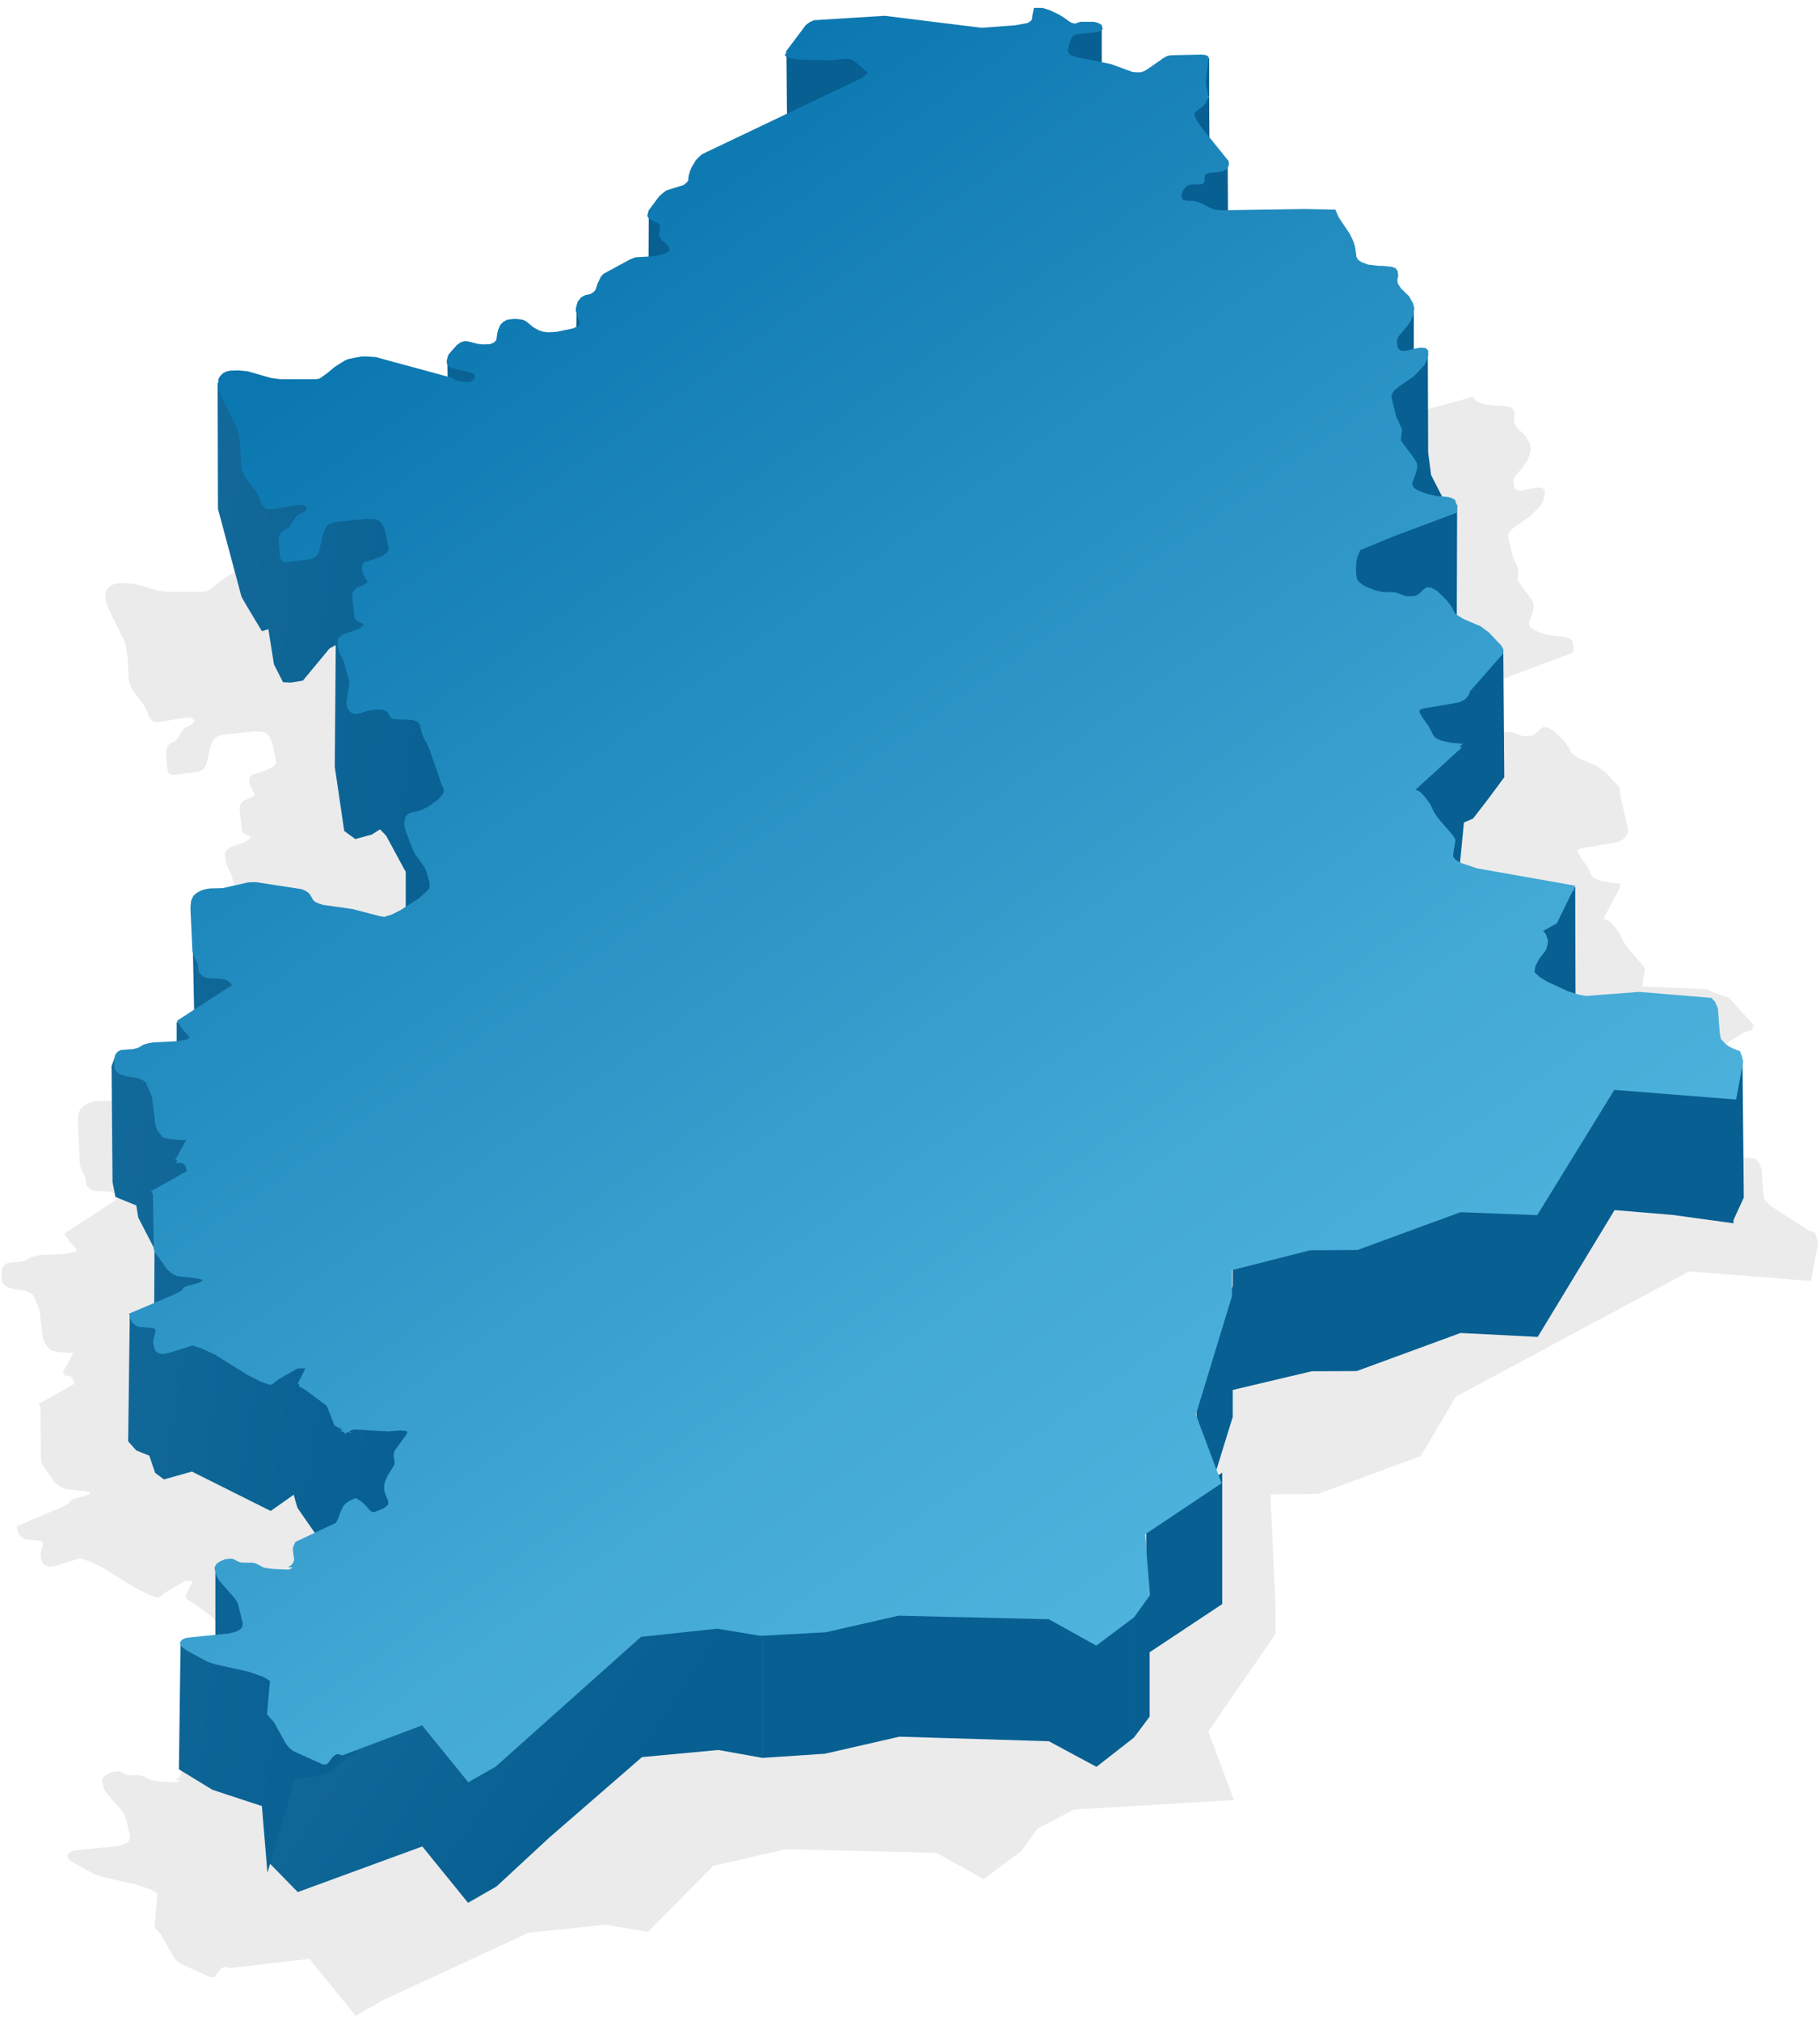 <svg width="236" height="262" viewBox="0 0 236 262" fill="none" xmlns="http://www.w3.org/2000/svg">
<path opacity="0.1" d="M119.087 30.29L119.22 30.071L119.247 29.881L119.278 29.553L119.469 28.611H119.514H120.583L121.506 28.898L122.716 29.471L123.385 29.881L123.989 30.331L124.339 30.536L124.785 30.658L125.486 30.413H127.268L127.841 30.576L128.255 30.822L128.374 31.32L128.382 31.355L128.096 31.6L127.618 31.764L125.008 32.01L124.626 32.173L124.403 32.46L124.212 32.828L123.866 34.002L123.926 34.384L124.276 34.753L125.167 35.039L129.464 35.899L132.266 36.923L132.775 36.964H133.284L133.698 36.841L134.08 36.636L136.372 35.039L136.786 34.835L137.231 34.753L141.178 34.671L141.688 34.712L142.07 34.876L142.101 35.326L142.1 35.341L142.101 35.367L141.783 37.864V38.561L141.847 38.929L141.942 39.257L142.07 39.953L142.066 39.975L142.07 39.994L142.006 40.403L141.879 40.731L141.688 41.058L141.401 41.345L140.478 42.082L140.255 42.368L140.542 43.146L141.274 44.211L144.68 48.428L144.743 48.633V48.797V48.96L144.648 49.247L144.457 49.534L144.107 49.738L143.693 49.861L142.165 50.025L141.751 50.148L141.624 50.393L141.592 50.721L141.624 51.048L141.497 51.335L141.115 51.499H139.969L139.491 51.622L139.173 51.827L138.918 52.113L138.727 52.482L138.6 52.85V53.219L138.823 53.505L139.428 53.628H139.969L140.637 53.751L141.337 53.996L142.356 54.57L142.993 54.775L143.629 54.856L154.611 54.693L158.558 54.775L159.004 55.798L160.436 57.927L160.882 58.869L161.105 59.524L191.001 51.464L191.224 51.833L191.638 52.119L192.497 52.447L193.866 52.611H194.439L195.617 52.734L196.094 52.938L196.349 53.307L196.412 53.962L196.309 54.328L196.317 54.412L196.298 54.481L196.381 54.944L196.794 55.559L197.813 56.541L198.354 57.524L198.513 58.138L198.418 58.63L198.403 58.663L198.322 59.08L198.004 59.817L197.558 60.472L196.54 61.659L196.349 61.987L196.261 62.268L196.253 62.315L196.317 63.133L196.476 63.379L196.699 63.584L197.177 63.666L199.023 63.256L199.532 63.215L200.009 63.297L200.296 63.584V64.198L200.2 64.444V64.648L200.041 65.058L199.818 65.467L198.482 66.9L196.476 68.292L195.935 68.743L195.808 68.906L195.648 69.193L195.553 69.439L195.585 69.807L196.158 72.141L196.826 73.615L196.89 73.82V74.106L196.794 74.884V75.294L197.081 75.703L198.513 77.627L198.832 78.201L198.895 78.733L198.787 79.08L198.8 79.183L198.673 79.593L198.233 80.765L198.259 81.067L198.513 81.435L199.023 81.763L200.105 82.172L201.378 82.459L202.906 82.582L203.415 82.746L203.797 82.991L203.957 83.483L204.052 83.892L203.988 84.629L195.896 87.662L191.474 89.483L191.378 89.77L191.315 89.893L191.124 90.343L191.023 90.776L190.933 91.858L190.964 92.595L191.092 93.291L191.41 93.659L191.983 94.11L193.384 94.683L194.275 94.888L195.007 94.929H195.516L196.089 94.97L197.458 95.461H198.031L198.54 95.42L198.954 95.256L199.241 95.011L199.813 94.478L200.132 94.274L200.705 94.355L201.469 94.765L202.678 95.952L203.188 96.607L203.506 97.14L203.633 97.426L203.824 97.713L204.27 98.04L204.875 98.409L207.103 99.351L208.185 100.17L209.777 101.848L210.031 102.299L210.063 102.503L210.031 102.79L211.12 107.667L211.099 107.703L211.12 107.79L211.025 108.117L210.833 108.445L210.579 108.731L210.26 108.977L209.879 109.141L209.497 109.264L205.136 110.001L204.849 110.083L204.626 110.205L204.563 110.287L204.626 110.615L205.008 111.27L205.772 112.334L206.409 113.563L206.759 113.89L207.364 114.177L208.669 114.464L210.197 114.586L209.962 115.026L210.101 115.037L207.886 119.181L208.261 119.241L208.77 119.528L209.439 120.265L210.044 121.124L210.489 122.066L211.062 122.926L212.908 125.055L213.099 125.342L213.291 125.669L213.258 125.997L213.099 126.816L213.004 127.594V127.921L221.424 128.29L221.997 128.658L224.193 129.395L227.474 132.997L227.154 133.202L227.378 133.448L225.921 133.991L215.635 140.576L205.756 141.562L206.106 141.971L206.393 142.79L206.329 143.323L206.275 143.427L206.234 143.773L206.043 144.141L205.311 145.083L204.929 145.779L204.774 146.078L204.738 146.148L204.674 146.557L204.642 146.926L205.247 147.499L206.298 148.154L208.971 149.382L210.276 149.792L211.263 149.996L218.202 149.464L227.561 150.242L228.038 150.733L228.42 151.593L228.643 154.705L228.802 155.565L229.375 156.179L229.852 156.548L234.413 159.494L235.336 159.862L235.59 160.558L235.75 161.172L234.826 166.127L219.038 164.874L188.784 181.119L184.227 188.841L170.893 193.736L164.733 193.778L165.408 208.504V211.88L156.673 224.538L160.007 233.441L139.289 234.665L134.521 237.155L132.453 240.024L127.559 243.695L121.398 240.277L101.904 239.813L92.494 241.965L84.013 250.531L78.443 249.602L68.527 250.657L49.666 259.392L46.121 261.417L40.13 254.033L29.804 255.232L29.454 255.109L29.072 255.068L28.785 255.232L28.499 255.478L28.053 256.092L27.767 256.379L27.448 256.42L27.098 256.338L23.406 254.659L22.896 254.25L22.451 253.676L20.923 250.933L20.032 249.91L20.405 245.591L19.863 245.223L19.481 245.018L17.572 244.363L13.147 243.38L12.256 243.053L9.614 241.62L8.977 241.169L8.868 241.006L8.786 240.883L8.723 240.596L9.009 240.228L9.423 240.023L9.964 239.941L15.184 239.409L16.044 239.163L16.426 238.958L16.712 238.754L16.84 238.426L16.871 238.058L16.298 235.724L16.171 235.396L16.171 235.396L15.853 234.864L14.102 232.899L13.561 232.162L13.507 231.934L13.434 231.834L13.211 230.892L13.434 230.442L13.784 230.155L14.579 229.787L14.993 229.746L15.439 229.705L15.789 229.828L16.139 230.033L16.553 230.196L17.062 230.237H18.049L18.495 230.319L18.877 230.483L19.227 230.688L19.673 230.892L20.85 231.056L22.728 231.138L22.877 231.126L23.238 230.933L23.307 230.856L22.728 230.811L23.11 230.606L23.365 230.319L23.524 229.951V229.623L23.365 228.6L23.397 228.231L23.556 227.863L23.715 227.535L28.936 225.09L29.127 224.804L29.286 224.435L29.572 223.616L29.922 222.879L30.209 222.593L30.495 222.347L31.209 221.987L31.227 221.937L31.283 221.967L31.451 221.934L31.482 221.815L31.617 221.901L31.641 221.897L31.636 221.913L32.182 222.265L32.501 222.511L33.01 223.043L33.233 223.33L33.455 223.534L33.742 223.698L34.092 223.616L34.442 223.493L35.206 223.166L35.493 222.92L35.747 222.674V222.347L35.69 222.126L35.556 221.856L35.502 221.675L35.429 221.528L35.206 220.791V220.423L35.238 220.054L35.365 219.645L35.684 218.908L36.511 217.597L36.575 217.188L36.448 216.369L36.479 216.001L36.607 215.673L37.975 213.79L38.198 213.462V213.271L38.135 213.175L37.339 213.094L35.652 213.216L31.418 212.971L30.941 213.053L30.665 213.23L31.068 213.38L30.345 213.292L30.241 213.544L30.034 213.406L29.872 213.234L29.063 213.135L29.636 213.175L29.749 213.103L29.54 212.881L28.935 212.807L29.508 212.848L29.54 212.881L29.825 212.916L29.095 212.643L28.776 212.438L27.766 209.897L24.965 207.809L24.138 207.358L24.239 207.155L24.01 207.031L25 205.05L24.551 205.025L23.947 205.066L21.464 206.499L20.859 206.99L20.477 207.195L19.267 206.785L17.485 205.884L13.283 203.264L11.501 202.445L10.355 202.077L7.362 203.018L6.439 203.182L5.93 203.059L5.548 202.773L5.479 202.489L5.421 202.445L5.262 201.79L5.293 201.299L5.516 200.439L5.58 200.07L5.561 200.016L5.293 199.825L3.543 199.661L3.065 199.538L2.651 199.211L2.365 198.76L2.304 198.537L2.238 198.433L2.271 198.415L2.142 197.941L7.855 195.518L8.992 194.928L9.214 194.559L9.628 194.354L10.52 194.15L11.347 193.863L11.665 193.658L11.672 193.613L11.602 193.535L10.933 193.372L8.387 193.085L7.718 192.758L7.082 192.225L5.458 189.932L5.456 189.782L5.331 189.605L5.237 182.446L5.013 182.053L9.627 179.467L9.537 179.119L9.416 178.763L9.219 178.546L8.837 178.382H8.232L8.411 178.054H8.105L9.542 175.42H8.734L7.556 175.339L6.506 175.093L5.71 174.028L5.687 173.84L5.583 173.701L5.11 169.851L4.309 167.969L3.927 167.682L3.291 167.395L1.858 167.191L0.935 166.904L0.521 166.577L0.299 166.249L0.235 165.881L0.203 165.512L0.213 165.377L0.203 165.266L0.235 164.816L0.394 164.284L0.681 163.956L1.063 163.751L2.686 163.629L3.323 163.465L4.023 163.055L4.596 162.892L5.201 162.769L8.479 162.605L9.53 162.4L10.007 162.196L9.848 161.909L9.116 161.131L8.32 159.985L15.477 155.333L15.254 155.046L14.936 154.801L14.522 154.596L14.012 154.514L12.23 154.432L11.689 154.186L11.18 153.695L11.052 152.631L10.447 151.361L10.352 150.952L10.097 145.424L10.105 145.355L10.097 145.179L10.193 144.36L10.479 143.746L10.861 143.418L11.275 143.172L11.657 143.009L12.103 142.886L12.58 142.804L14.267 142.763L17.546 142.026L18.055 141.985H18.596L24.453 142.886L24.899 143.05L25.249 143.254L25.535 143.5L26.045 144.36L26.363 144.605L26.777 144.769L27.286 144.933L31.074 145.465L34.703 146.407L35.244 146.489L36.167 146.202L37.313 145.629L39.605 144.155L40.528 143.377L41.069 142.804L41.101 142.435V142.313L41.069 141.944L40.687 140.634L40.432 140.02L39.223 138.341L38.905 137.727L37.95 135.188L37.854 134.82L37.822 134.369L37.836 134.317L37.822 134.124L37.981 133.51L38.268 133.182L38.65 132.977L39.605 132.773L40.273 132.527L41.069 132.118L42.374 131.135L42.82 130.562L42.979 130.152L42.947 129.988L42.533 129.006L42.438 128.678L42.342 128.392L42.279 128.146L41.005 124.543L40.687 123.888L40.369 123.315L40.114 122.659L39.86 121.636L39.669 121.308L39.35 121.104L38.841 120.94L36.581 120.858L36.199 120.776L35.976 120.53L35.817 120.244L35.658 119.957L35.371 119.752L34.989 119.63L34.48 119.589L33.939 119.63L32.952 119.793L32.125 120.08L31.711 120.162H31.265L30.915 119.998L30.66 119.752L30.469 119.466L30.342 119.097V118.852V118.647V118.401L30.692 116.313L30.71 116.058L29.992 113.406L29.387 112.137L29.26 111.646L29.164 110.909L29.19 110.86L29.164 110.663L29.355 110.295L29.737 109.926L31.902 109.148L32.284 108.862L32.562 108.587L32.538 108.534L31.679 108.125L31.361 107.756L31.074 104.849L31.133 104.752L31.106 104.481L31.329 104.112L31.615 103.825L32.507 103.457L32.952 103.17L33.028 103.014L33.016 102.966L32.889 102.72L32.761 102.515L32.602 102.229L32.284 101.369L32.37 101.147L32.316 101L32.443 100.673L32.729 100.468L34.034 100.059L35.021 99.649L35.626 99.24L35.817 98.871L35.435 96.824L35.117 95.841L34.958 95.555L34.735 95.268L34.448 95.063L34.034 94.9L32.952 94.859L28.75 95.309L28.273 95.473L27.796 95.759L27.445 96.415L27.254 96.906L26.809 98.994L26.649 99.403L26.427 99.731L26.077 99.936L25.663 100.099L22.639 100.468H22.225L21.939 100.304L21.779 100.018L21.684 99.526L21.525 97.684L21.574 97.519L21.557 97.315L21.716 96.783L22.066 96.415L22.48 96.21L22.925 95.923L23.785 94.572L24.103 94.326L24.899 93.917L25.244 93.507L25.217 93.426L24.931 93.18L24.517 93.057H24.071L20.697 93.63H20.22L19.806 93.507L19.551 93.262L19.328 92.975L19.201 92.607L19.106 92.32L18.692 91.46L17.037 89.29L16.686 88.226L16.559 85.605L16.368 83.927L16.145 83.149L14.14 79.095L13.758 78.072L13.631 77.294L13.732 77.076L13.694 76.843L13.885 76.434L14.267 76.024L14.713 75.779L15.222 75.656L16.304 75.615L17.514 75.738L20.538 76.598L21.748 76.761H26.363L26.84 76.68L27.827 75.984L28.75 75.206L30.024 74.387L30.469 74.182L31.392 73.977L32.347 73.813H32.92L34.13 73.895L43.775 76.516L44.029 76.598L44.316 76.802L44.761 76.966L45.303 77.089L46.258 77.13L46.703 76.925L46.982 76.603L46.99 76.557L46.958 76.229L46.671 75.984L46.226 75.82L44.093 75.328L43.743 75.165L43.552 75.042L43.393 74.837L43.329 74.55V74.264L43.425 74.059V73.895L43.616 73.486L44.634 72.34L45.144 71.971L45.717 71.807L46.226 71.889L47.34 72.176L48.008 72.258L48.931 72.217L49.441 72.012L49.759 71.684L49.823 71.234L49.886 70.743L49.953 70.597L49.982 70.374L50.3 69.678L50.682 69.31L51.128 69.064L51.637 68.982L52.178 68.941L52.719 68.982L53.229 69.064L53.642 69.269L54.534 70.006L54.884 70.21L55.266 70.415L55.743 70.579L56.253 70.661H56.826L57.558 70.62L59.722 70.169L60.327 69.883L60.582 69.644V69.596L60.072 67.959V67.549L60.168 67.211V67.18L60.295 66.73L60.741 66.157L61.25 65.87L61.982 65.707L62.364 65.461L62.619 65.174L62.905 64.314L63.351 63.414L63.669 63.086L67.139 61.203L67.775 60.957L70.418 60.793L71.5 60.507L72.041 60.22L72.2 59.99V59.892L72.073 59.565L71.85 59.278L71.277 58.787L71.022 58.5L70.863 58.214V57.845L70.99 57.067L70.959 56.74L70.672 56.494L69.813 56.126L69.495 55.88L69.335 55.593L69.399 55.266L69.431 55.222L69.495 54.897L70.863 53.055L71.373 52.604L71.818 52.277L74.046 51.581L74.492 51.212L74.651 50.956V50.803L74.715 50.312L74.786 50.127L74.81 49.943L75.033 49.37L75.638 48.346L76.083 47.896L76.465 47.568L97.156 37.701L97.888 37.127L97.927 37.055L97.76 36.841L96.296 35.613L95.978 35.408L95.596 35.244L95.087 35.203L93.017 35.408L89.357 35.326L88.211 35.203L87.702 35.08L87.32 34.917L87.161 34.712L87.379 34.42L87.288 34.302L89.898 30.822L90.407 30.454L90.948 30.208L100.116 29.635L112.689 31.191L117.05 30.863L118.642 30.576L119.087 30.29Z" fill="#333333"/>
<path d="M209.365 139.89V156.93L216.824 157.547V140.507L209.365 139.89ZM216.824 140.507V157.547L224.777 158.639V141.6L216.824 140.507ZM199.392 156.34V173.379L209.365 156.93V139.89L199.392 156.34ZM189.378 155.825V172.865L199.396 173.375V156.336L189.378 155.825ZM175.918 160.763V177.807L189.378 172.868V155.829L175.918 160.763ZM170.11 160.79V177.829L175.918 177.807V160.763L170.11 160.79ZM159.849 163.211V180.251L170.11 177.825V160.786L159.849 163.211ZM155.162 181.897V198.937L159.849 183.751V166.712L155.162 181.897ZM148.631 197.521V214.561L158.486 208.022V190.983L148.631 197.521ZM147.029 208.306V225.345L149.074 222.617V205.578L147.029 208.306ZM116.618 208.177V225.217L136.011 225.807V208.768L116.618 208.177ZM106.964 210.391V227.43L116.618 225.221V208.181L106.964 210.391ZM83.243 210.826V227.869L93.144 226.942V209.903L83.243 210.826ZM93.14 209.903V226.942L98.869 227.968V210.928L93.14 209.903ZM98.873 210.928V227.968L106.964 227.43V210.391L98.873 210.928ZM142.179 212.09V229.13L147.025 225.345V208.306L142.179 212.09ZM136.011 208.771V225.811L142.179 229.13V212.09L136.011 208.771ZM71.184 221.304V238.344L83.243 227.869V210.826L71.184 221.304ZM64.376 227.608V244.648L71.184 238.344V221.304L64.376 227.608ZM38.611 228.331V245.371L54.76 239.452V222.409L38.611 228.331ZM34.685 224.316V241.356L38.611 245.371V228.331L34.685 224.316ZM54.76 222.409V239.452L60.689 246.759V229.712L54.76 222.409ZM60.689 229.716V246.763L64.376 244.652V227.612L60.689 229.716Z" fill="url(#paint0_linear)"/>
<path d="M43.411 229.323C42.871 230.201 39.754 230.589 38.263 230.674L34.676 242.868L33.959 234.218L27.545 232.108L23.199 229.45L23.41 213.247L24.339 212.74L27.377 213.331L27.588 214.344L33.368 213.964L36.069 216.369L40.795 216.285L40.178 222.255C42.527 222.754 45.06 223.316 45.521 223.5C46.364 223.838 46.027 225.019 46.364 226.201C46.702 227.382 44.086 228.226 43.411 229.323Z" fill="url(#paint1_linear)"/>
<path d="M27.925 212.74V203.331V203.12C28.713 203.57 30.356 204.496 30.626 204.597C30.963 204.723 33.748 207.044 35.098 208.521C36.449 209.998 34.297 210.884 33.242 212.319C32.398 213.466 29.346 213.078 27.925 212.74Z" fill="url(#paint2_linear)"/>
<path d="M42.018 200.504L38.643 195.651C38.508 195.449 38.221 194.357 38.094 193.837L35.098 195.947L24.887 190.841L21.258 191.854L20.119 191.01L19.36 188.774L17.672 188.098L16.617 186.917L16.828 170.419L17.664 171.445L19.233 171.727C19.894 171.502 21.258 171.127 21.427 171.431C21.596 171.735 22.032 172.402 22.229 172.697L21.216 174.554L24.8 173.584C24.801 173.583 24.802 173.583 24.803 173.583C25.056 173.583 30.204 172.908 30.71 173.414C31.216 173.921 32.82 175.144 33.495 175.946C34.035 176.588 34.761 177.845 35.056 178.393L37.883 177.296C37.869 177.057 38.027 176.528 38.769 176.326C39.512 176.123 41.076 175.904 41.765 175.82L42.145 177.465L38.769 179.533C42.919 180.756 51.386 183.221 52.061 183.288C52.905 183.373 55.605 184.259 57.251 185.44C58.897 186.622 57.166 187.508 56.534 190.25C55.901 192.993 54.972 194.175 54.382 196.791C53.909 198.884 51.541 200.054 50.415 200.377L42.018 200.504Z" fill="url(#paint3_linear)"/>
<path d="M19.992 170.25L20.035 161.98L17.925 157.887L17.672 156.325L14.971 155.228L14.591 153.287L14.465 138.266L15.013 136.747L15.056 138.688C17.025 138.997 21.343 139.717 22.862 140.122C24.761 140.629 26.786 141.135 27.588 141.346C28.389 141.557 28.98 143.54 30.33 146.198C31.68 148.857 29.866 151.515 29.74 154.258C29.638 156.452 26.913 157.76 25.562 158.14L20.035 161.98C21.23 161.923 23.799 161.811 24.507 161.811C25.393 161.811 28.431 162.612 29.191 162.866C29.951 163.119 28.6 167.676 28.6 167.971C28.6 168.208 22.862 169.589 19.992 170.25Z" fill="url(#paint4_linear)"/>
<path d="M22.904 136.072V132.569C24.451 132.682 27.858 132.873 29.107 132.738C30.668 132.569 30.837 133.835 31.343 134.764C31.748 135.506 25.886 135.945 22.904 136.072Z" fill="url(#paint5_linear)"/>
<path d="M30.752 130.586C30.617 130.924 27.433 131.233 25.858 131.346L25.183 131.641L25.014 123.455L26.069 123.708L26.575 125.185L25.858 126.071C27.475 125.902 30.744 125.599 30.879 125.734C31.048 125.902 31.301 126.746 31.638 127.632C31.976 128.519 30.921 130.164 30.752 130.586Z" fill="url(#paint6_linear)"/>
<path d="M52.609 119.151V112.949L52.567 112.991L50.078 108.391L49.276 107.548L48.221 108.223L46.069 108.813L44.635 107.758L43.411 99.446L43.537 83.665L42.736 84.087L39.276 88.264L37.757 88.517L36.702 88.475L35.52 86.154L34.803 81.597L33.959 81.85C33.087 80.416 31.334 77.504 31.301 77.336L28.263 65.985C28.249 60.612 28.221 49.824 28.221 49.656C29.5 50.373 32.187 51.943 32.693 52.483C33.2 53.023 35.323 55.999 36.322 57.419L37.546 61.85L36.879 63.614C37.062 63.502 37.206 63.416 37.292 63.369C37.731 63.133 39.81 63.13 40.795 63.158L42.694 64.846L40.795 68.728L36.575 69.361L37.757 70.373L37.883 71.681L39.402 72.568L39.909 69.951L42.651 66.702L48.39 66.112C48.967 66.379 50.255 66.989 50.795 67.293C51.47 67.673 54.382 69.065 55.858 69.614C57.335 70.162 56.323 78.18 56.365 79.234C56.399 80.078 53.228 83.496 51.639 85.1L46.673 84.22L52.23 86.998L52.449 88.999C53.318 89.182 54.339 89.43 55.31 89.657C57.293 90.121 57.546 91.64 58.728 93.37C59.909 95.1 60.331 96.872 62.272 100.627C63.825 103.632 61.119 105.508 59.572 106.071L56.348 109.255C56.562 109.436 56.742 109.614 56.871 109.784C57.8 111.008 57.926 111.429 58.77 113.792C59.445 115.683 58.601 117.984 58.095 118.898L52.609 119.151Z" fill="url(#paint7_linear)"/>
<path d="M58.053 50.331L58.01 46.828L61.681 46.702C62.005 46.983 62.804 47.656 63.411 48.094C64.019 48.533 62.961 50.078 62.356 50.795L58.053 50.331Z" fill="url(#paint8_linear)"/>
<path d="M74.72 43.833L74.762 40.035C75.1 40.063 75.884 40.195 76.323 40.499C76.872 40.879 76.323 41.934 76.323 42.356C76.323 42.693 75.254 43.481 74.72 43.833Z" fill="url(#paint9_linear)"/>
<path d="M84.087 34.887L84.129 27.84L88.391 28.895C88.785 29.388 89.64 30.482 89.91 30.921C90.248 31.469 88.56 33.917 88.18 34.339C87.876 34.676 85.325 34.845 84.087 34.887Z" fill="url(#paint10_linear)"/>
<path d="M102.062 16.068L101.978 7.207L109.742 5.983C110.825 6.293 113.058 7.004 113.329 7.376C113.666 7.84 114.721 9.232 115.227 10.161C115.734 11.089 113.202 13.325 112.442 14.169C111.835 14.844 105.269 15.716 102.062 16.068Z" fill="url(#paint11_linear)"/>
<path d="M142.865 9.612V3.831C141.473 3.831 138.587 3.89 138.182 4.127C137.675 4.422 136.409 5.815 136.198 6.068C136.03 6.27 136.269 8.262 136.409 9.232L142.865 9.612Z" fill="url(#paint12_linear)"/>
<path d="M156.79 7.46V12.524L156.832 19.275C155.003 19.106 151.372 18.701 151.473 18.431C151.6 18.093 152.148 15.899 152.95 15.351C153.591 14.912 155.777 13.283 156.79 12.524L154.891 12.819C154.089 12.271 152.655 11.005 153.33 10.329C154.005 9.654 155.805 8.248 156.621 7.629L156.79 7.46Z" fill="url(#paint13_linear)"/>
<path d="M159.237 28.642L159.195 21.005C157.901 21.103 155.11 21.359 154.3 21.596C153.287 21.891 152.19 22.946 151.937 23.157C151.735 23.326 151.262 25.14 151.051 26.026L154.385 28.895L159.237 28.642Z" fill="url(#paint14_linear)"/>
<path d="M183.331 46.828V40.162L183.162 40.035C182.318 40.584 180.563 41.731 180.293 41.934C179.955 42.187 178.098 43.495 177.676 43.917C177.254 44.339 177.761 45.942 177.845 46.955C177.913 47.765 181.53 47.208 183.331 46.828Z" fill="url(#paint15_linear)"/>
<path d="M185.145 45.731L185.187 58.643L185.567 61.597L187.339 65.057L188.157 65.789L188.943 65.437V66.492L188.9 80.669L182.107 81.555C178.689 81.696 171.567 81.344 170.419 78.812C169.271 76.281 169.378 73.932 169.575 73.074L173.457 68.179C173.921 68.165 175.06 68.095 175.904 67.926C176.335 67.84 178.469 67.486 180.932 67.084C180.848 66.902 180.774 66.692 180.714 66.449C179.786 62.694 180.039 61.723 179.153 59.403C178.267 57.082 177.761 56.407 177.887 55.014C178.014 53.622 177.297 52.736 177.972 52.187C178.647 51.639 180.166 50.668 180.377 50.415C180.546 50.212 181.46 49.008 181.896 48.432L185.145 45.731Z" fill="url(#paint16_linear)"/>
<path d="M194.934 84.424L195.061 100.796L192.867 103.75L191.01 106.155L189.829 106.661L189.28 112.316L185.103 111.809C182.852 109.432 178.276 104.088 177.972 101.725C177.592 98.771 176.537 92.99 176.875 92.526C177.212 92.062 178.984 90.669 180.208 89.826C181.432 88.982 184.554 86.534 185.947 86.365C187.061 86.23 190.771 85.522 192.487 85.184L194.934 84.424Z" fill="url(#paint17_linear)"/>
<path d="M204.302 130.333L204.259 115.016C202.656 115.902 199.399 117.725 199.196 117.928C198.943 118.181 196.453 120.712 195.82 121.345C195.187 121.978 196.749 127.042 196.875 127.337C196.977 127.573 201.868 129.433 204.302 130.333Z" fill="url(#paint18_linear)"/>
<path d="M226.117 155.313L225.948 137.422C224.035 138.435 219.973 140.578 219.028 141.051C217.846 141.641 221.728 147.802 221.897 148.561C222.032 149.169 223.866 154.863 224.682 158.435L226.117 155.313Z" fill="url(#paint19_linear)"/>
<path d="M133.687 2.704L133.819 2.486L133.846 2.295L133.878 1.967L134.069 1.025H134.113H135.183L136.106 1.312L137.316 1.885L137.984 2.295L138.589 2.745L138.939 2.95L139.385 3.073L140.085 2.827H141.868L142.441 2.991L142.854 3.236L142.973 3.735L142.982 3.769L142.695 4.014L142.218 4.178L139.608 4.424L139.226 4.588L139.003 4.874L138.812 5.243L138.466 6.416L138.525 6.799L138.875 7.167L139.767 7.454L144.064 8.313L146.865 9.337L147.374 9.378H147.884L148.297 9.255L148.679 9.05L150.971 7.454L151.385 7.249L151.831 7.167L155.778 7.085L156.287 7.126L156.669 7.29L156.701 7.74L156.699 7.755L156.701 7.781L156.383 10.279V10.975L156.446 11.343L156.542 11.671L156.669 12.367L156.666 12.389L156.669 12.408L156.606 12.817L156.478 13.145L156.287 13.472L156.001 13.759L155.078 14.496L154.855 14.783L155.141 15.561L155.873 16.625L159.279 20.842L159.343 21.047V21.211V21.375L159.247 21.661L159.057 21.948L158.706 22.152L158.293 22.275L156.765 22.439L156.351 22.562L156.224 22.808L156.192 23.135L156.224 23.463L156.096 23.749L155.714 23.913H154.568L154.091 24.036L153.772 24.241L153.518 24.527L153.327 24.896L153.2 25.264V25.633L153.422 25.919L154.027 26.042H154.568L155.237 26.165L155.937 26.411L156.956 26.984L157.592 27.189L158.229 27.271L169.211 27.107L173.158 27.189L173.603 28.212L175.036 30.341L175.481 31.283L175.704 31.938L175.895 33.33L176.118 33.699L176.532 33.985L177.391 34.313L178.76 34.477H179.333L180.511 34.599L180.988 34.804L181.243 35.173L181.307 35.828L181.203 36.194L181.211 36.278L181.192 36.347L181.275 36.81L181.689 37.425L182.707 38.407L183.248 39.39L183.408 40.004L183.312 40.495L183.297 40.529L183.217 40.946L182.898 41.683L182.453 42.338L181.434 43.525L181.243 43.853L181.155 44.134L181.147 44.18L181.211 44.999L181.37 45.245L181.593 45.45L182.071 45.532L183.917 45.122L184.426 45.081L184.904 45.163L185.19 45.45V46.064L185.094 46.31V46.514L184.935 46.924L184.712 47.333L183.376 48.766L181.37 50.158L180.829 50.609L180.702 50.772L180.543 51.059L180.447 51.305L180.479 51.673L181.052 54.007L181.72 55.481L181.784 55.686V55.972L181.689 56.75V57.16L181.975 57.569L183.408 59.493L183.726 60.067L183.789 60.599L183.682 60.946L183.694 61.049L183.567 61.459L183.127 62.631L183.153 62.933L183.408 63.301L183.917 63.629L184.999 64.038L186.272 64.325L187.8 64.448L188.309 64.612L188.692 64.857L188.851 65.349L188.946 65.758L188.883 66.495L180.79 69.528L176.368 71.349L176.272 71.636L176.209 71.759L176.018 72.209L175.917 72.642L175.827 73.724L175.859 74.461L175.986 75.157L176.304 75.525L176.877 75.976L178.278 76.549L179.169 76.754L179.901 76.795H180.41L180.983 76.836L182.352 77.327H182.925L183.434 77.286L183.848 77.122L184.135 76.877L184.708 76.344L185.026 76.139L185.599 76.221L186.363 76.631L187.573 77.818L188.082 78.473L188.4 79.006L188.527 79.292L188.718 79.579L189.164 79.906L189.769 80.275L191.997 81.217L193.079 82.035L194.671 83.714L194.926 84.165L194.957 84.369L194.926 84.656L194.85 84.742L194.862 84.82L190.613 89.656L190.518 89.983L190.327 90.311L190.072 90.597L189.753 90.843L189.372 91.007L188.99 91.13L184.629 91.867L184.342 91.948L184.119 92.071L184.056 92.153L184.119 92.481L184.501 93.136L185.265 94.201L185.902 95.429L186.252 95.756L186.857 96.043L188.162 96.33L189.69 96.452L189.228 96.873L189.594 96.903L183.533 102.43L183.703 102.457L184.213 102.744L184.881 103.481L185.486 104.341L185.932 105.282L186.505 106.142L188.351 108.271L188.542 108.558L188.733 108.885L188.701 109.213L188.542 110.032L188.446 110.81V111.137L188.765 111.506L189.338 111.874L191.534 112.611L204.266 114.863L204.056 115.293L204.171 115.314L203.868 115.678L201.879 119.742L200.102 120.727L200.452 121.137L200.739 121.956L200.675 122.488L200.621 122.592L200.58 122.938L200.389 123.307L199.657 124.249L199.275 124.945L199.12 125.244L199.084 125.313L199.02 125.723L198.988 126.091L199.593 126.664L200.643 127.319L203.317 128.548L204.622 128.957L205.609 129.162L212.548 128.63L221.907 129.408L222.384 129.899L222.766 130.759L222.989 133.87L223.148 134.73L223.721 135.344L224.198 135.713L224.708 135.959L225.631 136.327L225.885 137.023L226.045 137.637L225.122 142.592L209.333 141.339L199.333 157.584L189.375 157.204L176.041 162.099L169.88 162.141L159.754 164.715V168.091L155.07 183.45L158.403 192.353L148.487 198.978L149.12 206.868L147.053 209.738L142.158 213.409L135.998 209.991L116.503 209.527L107.094 211.679L98.613 212.143L93.043 211.214L83.127 212.269L64.266 229.105L60.721 231.131L54.729 223.746L44.403 227.646L44.053 227.524L43.671 227.483L43.385 227.646L43.098 227.892L42.653 228.506L42.366 228.793L42.048 228.834L41.698 228.752L38.005 227.073L37.496 226.664L37.05 226.091L35.523 223.347L34.631 222.324L35.004 218.006L34.463 217.637L34.081 217.432L32.171 216.777L27.747 215.795L26.855 215.467L24.213 214.034L23.577 213.584L23.468 213.42L23.386 213.297L23.322 213.01L23.609 212.642L24.023 212.437L24.564 212.355L29.784 211.823L30.643 211.577L31.025 211.373L31.312 211.168L31.439 210.84L31.471 210.472L30.898 208.138L30.771 207.811L30.771 207.81L30.452 207.278L28.702 205.313L28.16 204.576L28.107 204.349L28.033 204.248L27.81 203.307L28.033 202.856L28.384 202.57L29.179 202.201L29.593 202.16L30.038 202.119L30.389 202.242L30.739 202.447L31.153 202.611L31.662 202.652H32.649L33.094 202.733L33.476 202.897L33.827 203.102L34.272 203.307L35.45 203.47L37.328 203.552L37.477 203.541L37.837 203.348L37.906 203.27L37.328 203.225L37.71 203.02L37.965 202.733L38.124 202.365V202.037L37.965 201.014L37.996 200.645L38.156 200.277L38.315 199.949L43.535 197.504L43.726 197.218L43.885 196.849L44.172 196.03L44.522 195.293L44.808 195.007L45.095 194.761L45.809 194.402L45.827 194.352L45.883 194.382L46.051 194.348L46.082 194.229L46.216 194.316L46.241 194.311L46.235 194.328L46.782 194.679L47.1 194.925L47.609 195.457L47.832 195.744L48.055 195.948L48.342 196.112L48.692 196.03L49.042 195.908L49.806 195.58L50.092 195.334L50.347 195.089V194.761L50.29 194.54L50.156 194.27L50.101 194.09L50.029 193.942L49.806 193.205V192.837L49.838 192.468L49.965 192.059L50.283 191.322L51.111 190.012L51.175 189.602L51.047 188.783L51.079 188.415L51.206 188.087L52.575 186.204L52.798 185.876V185.685L52.734 185.59L51.938 185.508L50.251 185.631L46.018 185.385L45.541 185.467L45.265 185.644L45.668 185.794L44.945 185.706L44.84 185.958L44.633 185.82L44.471 185.648L43.662 185.549L44.235 185.59L44.348 185.517L44.139 185.295L43.535 185.221L44.108 185.262L44.139 185.295L44.425 185.33L43.694 185.057L43.376 184.853L42.366 182.311L39.565 180.223L38.737 179.773L38.839 179.57L38.61 179.445L39.6 177.464L39.151 177.439L38.546 177.48L36.063 178.913L35.459 179.404L35.077 179.609L33.867 179.199L32.084 178.299L27.883 175.678L26.1 174.859L24.954 174.491L21.962 175.432L21.039 175.596L20.53 175.473L20.148 175.187L20.079 174.903L20.02 174.859L19.861 174.204L19.893 173.713L20.116 172.853L20.18 172.485L20.161 172.43L19.893 172.239L18.142 172.075L17.665 171.952L17.251 171.625L16.965 171.174L16.904 170.952L16.837 170.847L16.871 170.829L16.742 170.355L22.454 167.932L23.591 167.342L23.814 166.973L24.228 166.769L25.119 166.564L25.947 166.277L26.265 166.073L26.272 166.028L26.201 165.95L25.533 165.786L22.986 165.499L22.318 165.172L21.681 164.64L20.058 162.347L20.056 162.196L19.931 162.019L19.837 154.86L19.612 154.467L24.227 151.881L24.137 151.533L24.016 151.177L23.819 150.96L23.436 150.796H22.832L23.011 150.469H22.704L24.142 147.835H23.334L22.156 147.753L21.105 147.507L20.31 146.443L20.287 146.255L20.182 146.115L19.709 142.265L18.909 140.383L18.527 140.096L17.89 139.81L16.458 139.605L15.535 139.318L15.121 138.991L14.898 138.663L14.835 138.295L14.803 137.926L14.812 137.791L14.803 137.681L14.835 137.23L14.994 136.698L15.28 136.37L15.662 136.166L17.286 136.043L17.922 135.879L18.622 135.47L19.195 135.306L19.8 135.183L23.079 135.019L24.129 134.815L24.607 134.61L24.448 134.323L23.715 133.545L22.92 132.399L30.076 127.747L29.854 127.46L29.535 127.215L29.122 127.01L28.612 126.928L26.83 126.846L26.289 126.601L25.779 126.109L25.652 125.045L25.047 123.775L24.951 123.366L24.697 117.839L24.705 117.769L24.697 117.593L24.793 116.774L25.079 116.16L25.461 115.832L25.875 115.587L26.257 115.423L26.702 115.3L27.18 115.218L28.867 115.177L32.145 114.44L32.655 114.399H33.196L39.053 115.3L39.498 115.464L39.849 115.669L40.135 115.914L40.644 116.774L40.963 117.02L41.377 117.184L41.886 117.347L45.674 117.88L49.302 118.821L49.844 118.903L50.767 118.617L51.913 118.043L54.205 116.569L55.127 115.791L55.669 115.218L55.7 114.85V114.727L55.669 114.358L55.287 113.048L55.032 112.434L53.822 110.755L53.504 110.141L52.549 107.603L52.454 107.234L52.422 106.784L52.436 106.731L52.422 106.538L52.581 105.924L52.867 105.596L53.25 105.392L54.205 105.187L54.873 104.941L55.669 104.532L56.974 103.549L57.419 102.976L57.579 102.566L57.547 102.403L57.133 101.42L57.038 101.092L56.942 100.806L56.878 100.56L55.605 96.957L55.287 96.302L54.968 95.729L54.714 95.074L54.459 94.05L54.268 93.723L53.95 93.518L53.441 93.354L51.181 93.272L50.799 93.19L50.576 92.945L50.417 92.658L50.257 92.371L49.971 92.167L49.589 92.044L49.08 92.003L48.539 92.044L47.552 92.208L46.724 92.494L46.31 92.576H45.865L45.515 92.412L45.26 92.167L45.069 91.88L44.942 91.511V91.266V91.061V90.816L45.292 88.728L45.31 88.472L44.592 85.82L43.987 84.551L43.859 84.06L43.764 83.323L43.789 83.274L43.764 83.077L43.955 82.709L44.337 82.34L46.501 81.562L46.883 81.276L47.161 81.001L47.138 80.948L46.279 80.539L45.96 80.17L45.674 77.263L45.732 77.166L45.706 76.895L45.928 76.526L46.215 76.24L47.106 75.871L47.552 75.585L47.628 75.428L47.615 75.38L47.488 75.134L47.361 74.929L47.202 74.643L46.883 73.783L46.969 73.561L46.915 73.415L47.042 73.087L47.329 72.882L48.634 72.473L49.621 72.063L50.226 71.654L50.417 71.285L50.035 69.238L49.716 68.255L49.557 67.969L49.334 67.682L49.048 67.478L48.634 67.314L47.552 67.273L43.35 67.723L42.873 67.887L42.395 68.174L42.045 68.829L41.854 69.32L41.408 71.408L41.249 71.818L41.026 72.145L40.676 72.35L40.262 72.514L37.239 72.882H36.825L36.538 72.718L36.379 72.432L36.283 71.941L36.124 70.098L36.174 69.933L36.156 69.73L36.315 69.197L36.665 68.829L37.079 68.624L37.525 68.337L38.384 66.986L38.703 66.741L39.498 66.331L39.844 65.921L39.817 65.84L39.53 65.594L39.117 65.471H38.671L35.297 66.045H34.819L34.405 65.922L34.151 65.676L33.928 65.389L33.801 65.021L33.705 64.734L33.291 63.874L31.636 61.705L31.286 60.64L31.159 58.02L30.968 56.341L30.745 55.563L28.739 51.509L28.358 50.486L28.23 49.708L28.332 49.49L28.294 49.258L28.485 48.848L28.867 48.439L29.312 48.193L29.822 48.07L30.904 48.029L32.114 48.152L35.138 49.012L36.347 49.176H40.963L41.44 49.094L42.427 48.398L43.35 47.62L44.623 46.801L45.069 46.596L45.992 46.391L46.947 46.228H47.52L48.73 46.309L58.374 48.93L58.629 49.012L58.916 49.217L59.361 49.38L59.902 49.503L60.857 49.544L61.303 49.339L61.581 49.017L61.589 48.971L61.557 48.643L61.271 48.398L60.825 48.234L58.693 47.743L58.343 47.579L58.151 47.456L57.992 47.251L57.929 46.965V46.678L58.024 46.474V46.309L58.215 45.9L59.234 44.754L59.743 44.385L60.316 44.221L60.825 44.303L61.939 44.59L62.608 44.672L63.531 44.631L64.04 44.426L64.359 44.099L64.422 43.648L64.486 43.157L64.552 43.011L64.581 42.788L64.9 42.092L65.282 41.724L65.727 41.478L66.237 41.396L66.778 41.355L67.319 41.396L67.828 41.478L68.242 41.683L69.133 42.42L69.484 42.625L69.865 42.829L70.343 42.993L70.852 43.075H71.425L72.157 43.034L74.322 42.584L74.927 42.297L75.181 42.059V42.01L74.672 40.373V39.963L74.767 39.626V39.595L74.895 39.144L75.34 38.571L75.85 38.285L76.582 38.121L76.964 37.875L77.219 37.589L77.505 36.729L77.951 35.828L78.269 35.5L81.739 33.617L82.375 33.371L85.017 33.208L86.099 32.921L86.641 32.634L86.8 32.404V32.307L86.672 31.979L86.449 31.692L85.876 31.201L85.622 30.915L85.463 30.628V30.259L85.59 29.482L85.558 29.154L85.272 28.908L84.412 28.54L84.094 28.294L83.935 28.008L83.999 27.68L84.031 27.637L84.094 27.311L85.463 25.469L85.972 25.019L86.418 24.691L88.646 23.995L89.091 23.627L89.251 23.371V23.217L89.314 22.726L89.386 22.542L89.41 22.357L89.633 21.784L90.237 20.761L90.683 20.31L91.065 19.983L111.755 10.115L112.487 9.542L112.527 9.469L112.36 9.255L110.896 8.027L110.578 7.822L110.196 7.658L109.686 7.617L107.617 7.822L103.957 7.74L102.811 7.617L102.302 7.495L101.919 7.331L101.76 7.126L101.979 6.834L101.888 6.717L104.498 3.236L105.007 2.868L105.548 2.622L114.716 2.049L127.289 3.605L131.65 3.277L133.241 2.991L133.687 2.704Z" fill="url(#paint20_linear)"/>
<defs>
<linearGradient id="paint0_linear" x1="-113.477" y1="132.747" x2="66.52" y2="255.578" gradientUnits="userSpaceOnUse">
<stop stop-color="#3A90B6"/>
<stop offset="1" stop-color="#075F92"/>
</linearGradient>
<linearGradient id="paint1_linear" x1="-150.105" y1="-12.146" x2="80.355" y2="20.13" gradientUnits="userSpaceOnUse">
<stop stop-color="#3A90B6"/>
<stop offset="1" stop-color="#075F92"/>
</linearGradient>
<linearGradient id="paint2_linear" x1="-150.105" y1="-12.146" x2="80.355" y2="20.13" gradientUnits="userSpaceOnUse">
<stop stop-color="#3A90B6"/>
<stop offset="1" stop-color="#075F92"/>
</linearGradient>
<linearGradient id="paint3_linear" x1="-150.105" y1="-12.146" x2="80.355" y2="20.13" gradientUnits="userSpaceOnUse">
<stop stop-color="#3A90B6"/>
<stop offset="1" stop-color="#075F92"/>
</linearGradient>
<linearGradient id="paint4_linear" x1="-150.105" y1="-12.146" x2="80.355" y2="20.13" gradientUnits="userSpaceOnUse">
<stop stop-color="#3A90B6"/>
<stop offset="1" stop-color="#075F92"/>
</linearGradient>
<linearGradient id="paint5_linear" x1="-150.105" y1="-12.146" x2="80.355" y2="20.13" gradientUnits="userSpaceOnUse">
<stop stop-color="#3A90B6"/>
<stop offset="1" stop-color="#075F92"/>
</linearGradient>
<linearGradient id="paint6_linear" x1="-150.105" y1="-12.146" x2="80.355" y2="20.13" gradientUnits="userSpaceOnUse">
<stop stop-color="#3A90B6"/>
<stop offset="1" stop-color="#075F92"/>
</linearGradient>
<linearGradient id="paint7_linear" x1="-150.105" y1="-12.146" x2="80.355" y2="20.13" gradientUnits="userSpaceOnUse">
<stop stop-color="#3A90B6"/>
<stop offset="1" stop-color="#075F92"/>
</linearGradient>
<linearGradient id="paint8_linear" x1="-150.105" y1="-12.146" x2="80.355" y2="20.13" gradientUnits="userSpaceOnUse">
<stop stop-color="#3A90B6"/>
<stop offset="1" stop-color="#075F92"/>
</linearGradient>
<linearGradient id="paint9_linear" x1="-150.105" y1="-12.146" x2="80.355" y2="20.13" gradientUnits="userSpaceOnUse">
<stop stop-color="#3A90B6"/>
<stop offset="1" stop-color="#075F92"/>
</linearGradient>
<linearGradient id="paint10_linear" x1="-150.105" y1="-12.146" x2="80.355" y2="20.13" gradientUnits="userSpaceOnUse">
<stop stop-color="#3A90B6"/>
<stop offset="1" stop-color="#075F92"/>
</linearGradient>
<linearGradient id="paint11_linear" x1="-150.105" y1="-12.146" x2="80.355" y2="20.13" gradientUnits="userSpaceOnUse">
<stop stop-color="#3A90B6"/>
<stop offset="1" stop-color="#075F92"/>
</linearGradient>
<linearGradient id="paint12_linear" x1="-150.105" y1="-12.146" x2="80.355" y2="20.13" gradientUnits="userSpaceOnUse">
<stop stop-color="#3A90B6"/>
<stop offset="1" stop-color="#075F92"/>
</linearGradient>
<linearGradient id="paint13_linear" x1="-150.105" y1="-12.146" x2="80.355" y2="20.13" gradientUnits="userSpaceOnUse">
<stop stop-color="#3A90B6"/>
<stop offset="1" stop-color="#075F92"/>
</linearGradient>
<linearGradient id="paint14_linear" x1="-150.105" y1="-12.146" x2="80.355" y2="20.13" gradientUnits="userSpaceOnUse">
<stop stop-color="#3A90B6"/>
<stop offset="1" stop-color="#075F92"/>
</linearGradient>
<linearGradient id="paint15_linear" x1="-150.105" y1="-12.146" x2="80.355" y2="20.13" gradientUnits="userSpaceOnUse">
<stop stop-color="#3A90B6"/>
<stop offset="1" stop-color="#075F92"/>
</linearGradient>
<linearGradient id="paint16_linear" x1="-150.105" y1="-12.146" x2="80.355" y2="20.13" gradientUnits="userSpaceOnUse">
<stop stop-color="#3A90B6"/>
<stop offset="1" stop-color="#075F92"/>
</linearGradient>
<linearGradient id="paint17_linear" x1="-150.105" y1="-12.146" x2="80.355" y2="20.13" gradientUnits="userSpaceOnUse">
<stop stop-color="#3A90B6"/>
<stop offset="1" stop-color="#075F92"/>
</linearGradient>
<linearGradient id="paint18_linear" x1="-150.105" y1="-12.146" x2="80.355" y2="20.13" gradientUnits="userSpaceOnUse">
<stop stop-color="#3A90B6"/>
<stop offset="1" stop-color="#075F92"/>
</linearGradient>
<linearGradient id="paint19_linear" x1="-150.105" y1="-12.146" x2="80.355" y2="20.13" gradientUnits="userSpaceOnUse">
<stop stop-color="#3A90B6"/>
<stop offset="1" stop-color="#075F92"/>
</linearGradient>
<linearGradient id="paint20_linear" x1="145.945" y1="263.67" x2="-51.17" y2="-15.135" gradientUnits="userSpaceOnUse">
<stop stop-color="#59BDE4"/>
<stop offset="0.26" stop-color="#43A9D5"/>
<stop offset="0.698" stop-color="#0B77B0"/>
<stop offset="1" stop-color="#015E94"/>
</linearGradient>
</defs>
</svg>

